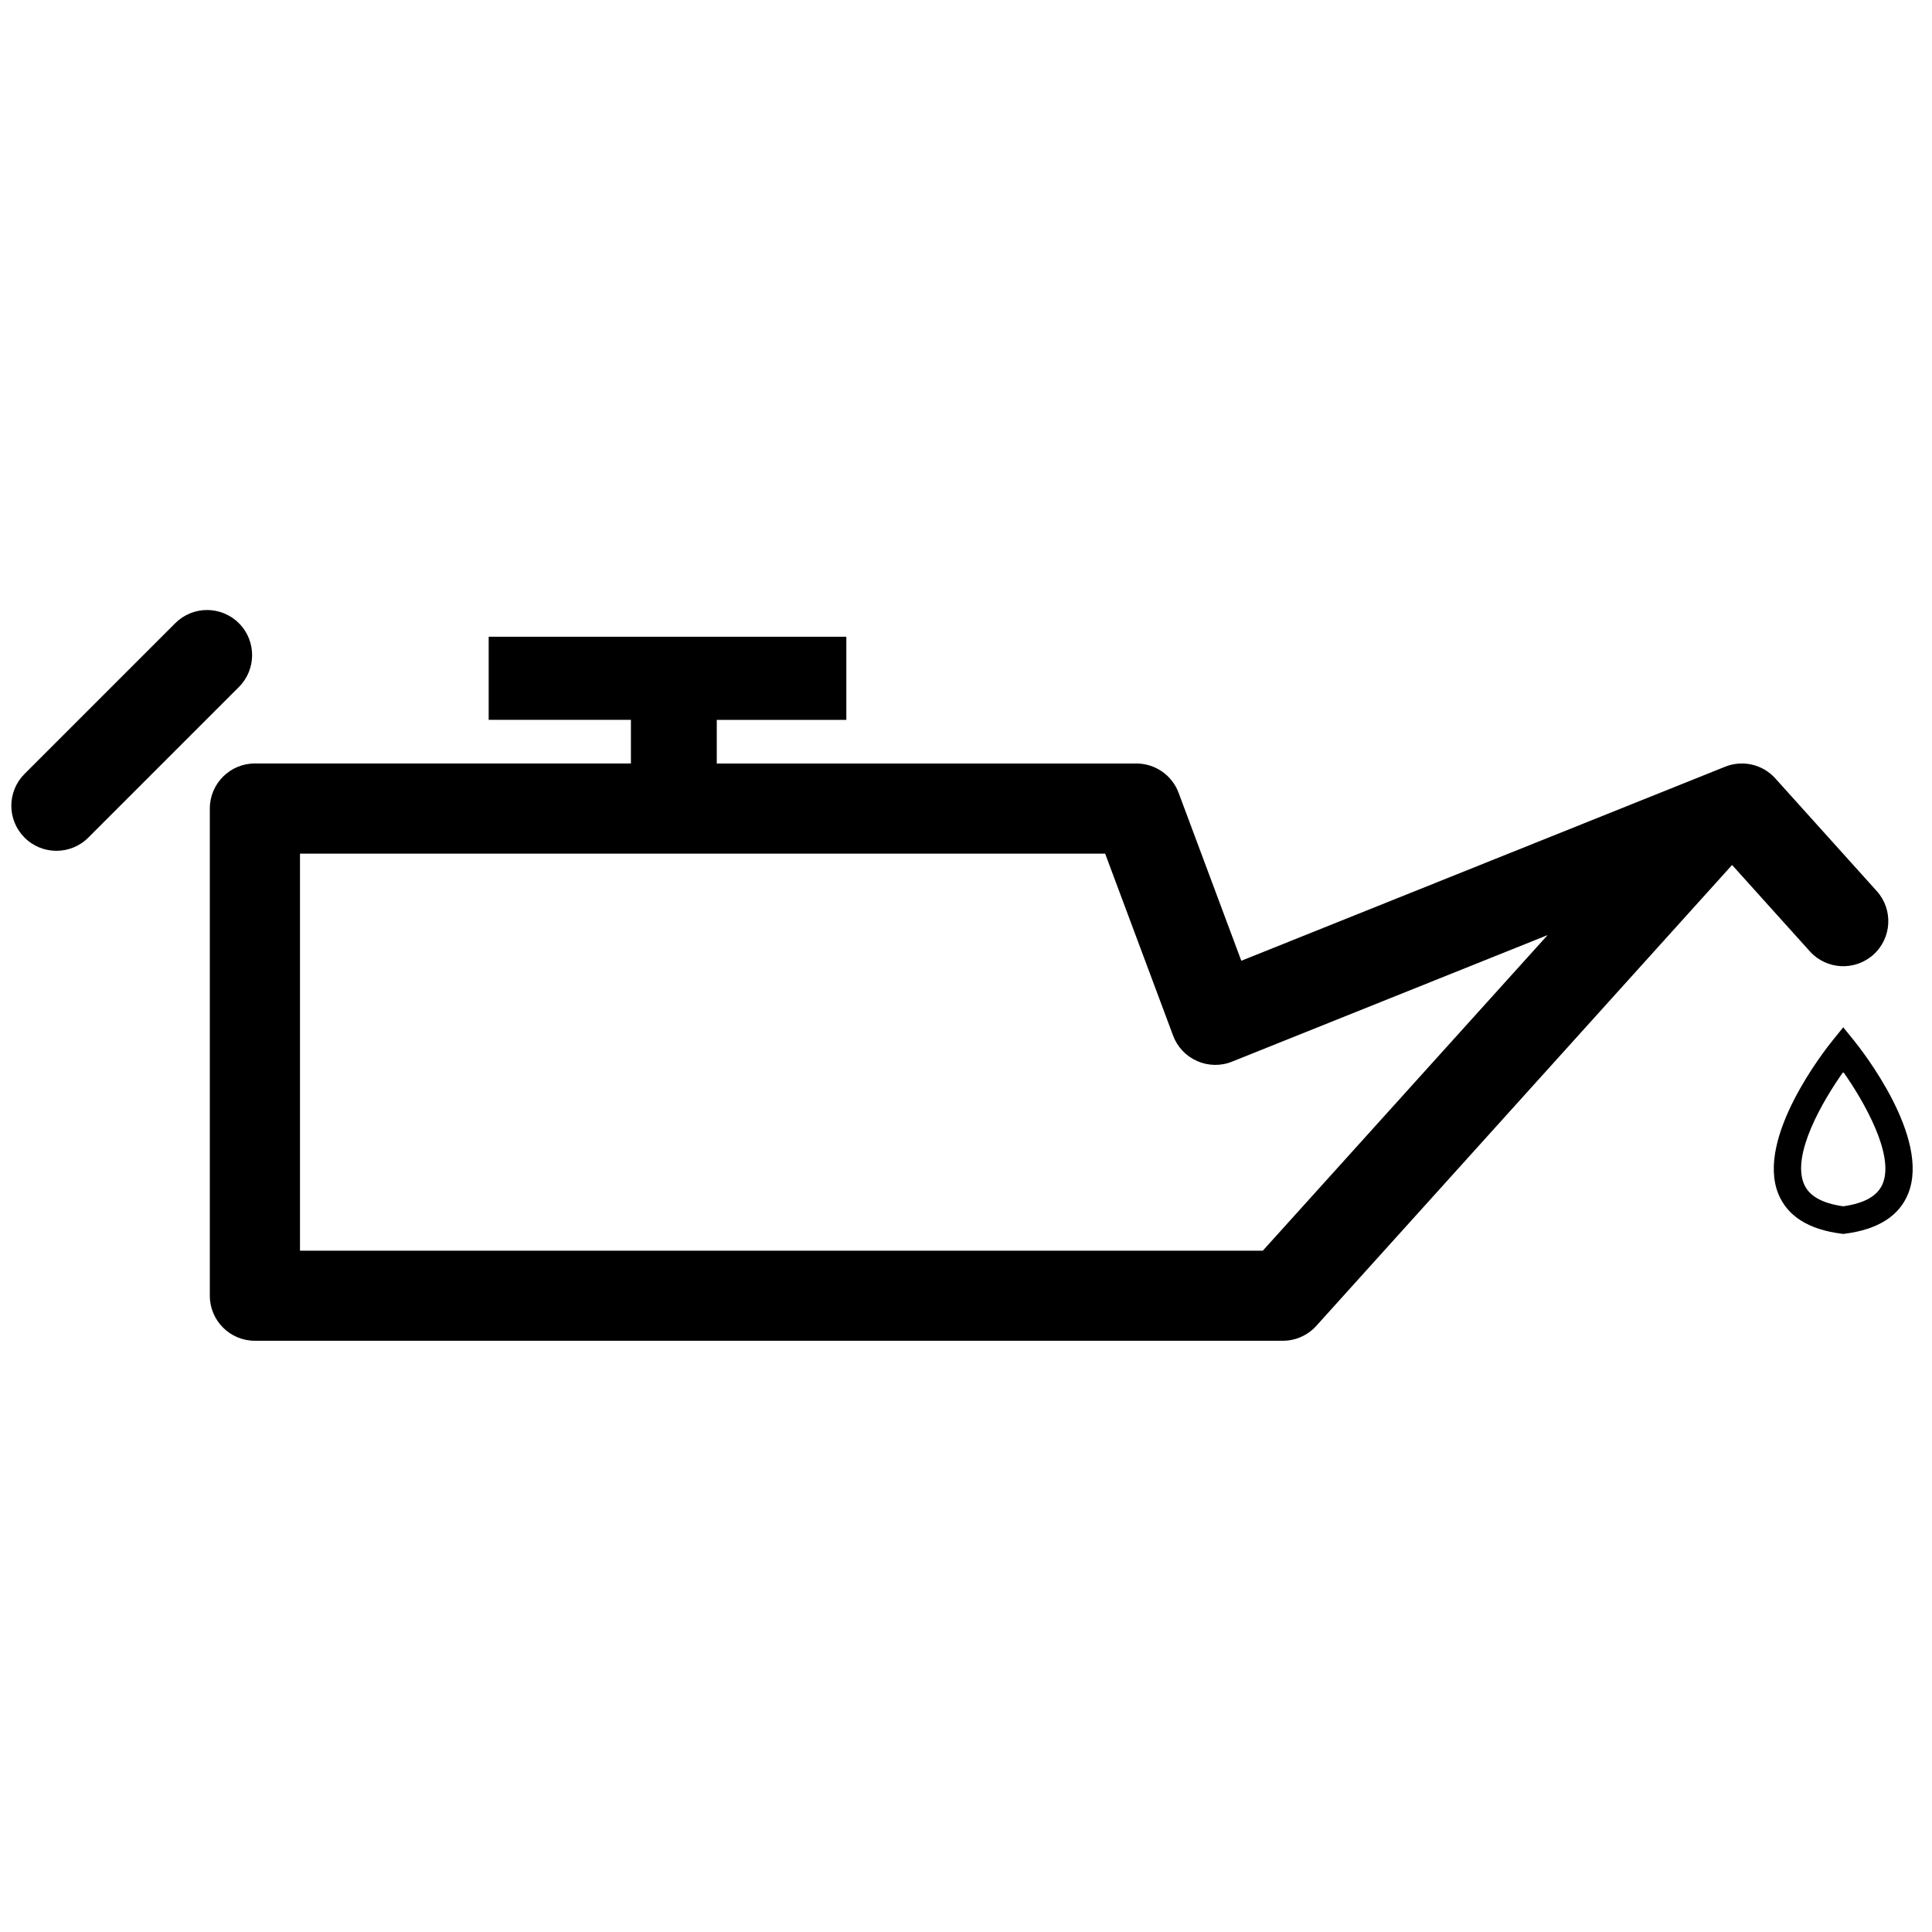 <svg xmlns="http://www.w3.org/2000/svg" xmlns:xlink="http://www.w3.org/1999/xlink" version="1.1" x="0px" y="0px" viewBox="0 0 48 48" style="enable-background:new 0 0 48 48;" xml:space="preserve"><g><path d="M46.059,25.849l-0.264-0.326l-0.264,0.326c-0.197,0.243-1.908,2.419-1.351,3.807c0.224,0.557,0.753,0.892,1.572,0.995   l0.042,0.006l0.043-0.006c0.817-0.104,1.347-0.438,1.571-0.995C47.968,28.268,46.256,26.092,46.059,25.849z M46.778,29.402   c-0.124,0.306-0.445,0.492-0.983,0.568c-0.538-0.076-0.86-0.263-0.981-0.568c-0.294-0.728,0.458-2.031,0.981-2.771   C46.307,27.358,47.068,28.681,46.778,29.402z"></path><path d="M5.936,15.484c-0.438-0.438-1.146-0.438-1.583,0l-3.743,3.743c-0.438,0.438-0.438,1.146,0,1.583   c0.218,0.219,0.505,0.328,0.792,0.328c0.286,0,0.573-0.109,0.792-0.328l3.743-3.743C6.373,16.629,6.373,15.921,5.936,15.484z"></path><path d="M46.544,23.719c0.459-0.413,0.497-1.121,0.083-1.581l-2.519-2.798c-0.313-0.351-0.815-0.465-1.248-0.291l-0.73,0.293   c-0.021,0.007-0.041,0.016-0.062,0.025L30.84,23.87l-1.558-4.173c-0.163-0.438-0.582-0.728-1.049-0.728H17.808v-1.084h3.219V15.82   h-8.886v2.064h3.534v1.084H6.333c-0.618,0-1.12,0.501-1.12,1.119v12.105c0,0.618,0.501,1.119,1.12,1.119h25.539   c0.316,0,0.618-0.135,0.83-0.369l10.331-11.452l1.931,2.145C45.376,24.094,46.084,24.131,46.544,23.719z M31.374,31.073H7.453   v-9.865h8.221h2.134h9.649l1.688,4.52c0.104,0.283,0.32,0.511,0.596,0.633c0.276,0.121,0.59,0.129,0.869,0.015l7.84-3.144   L31.374,31.073z"></path></g></svg>